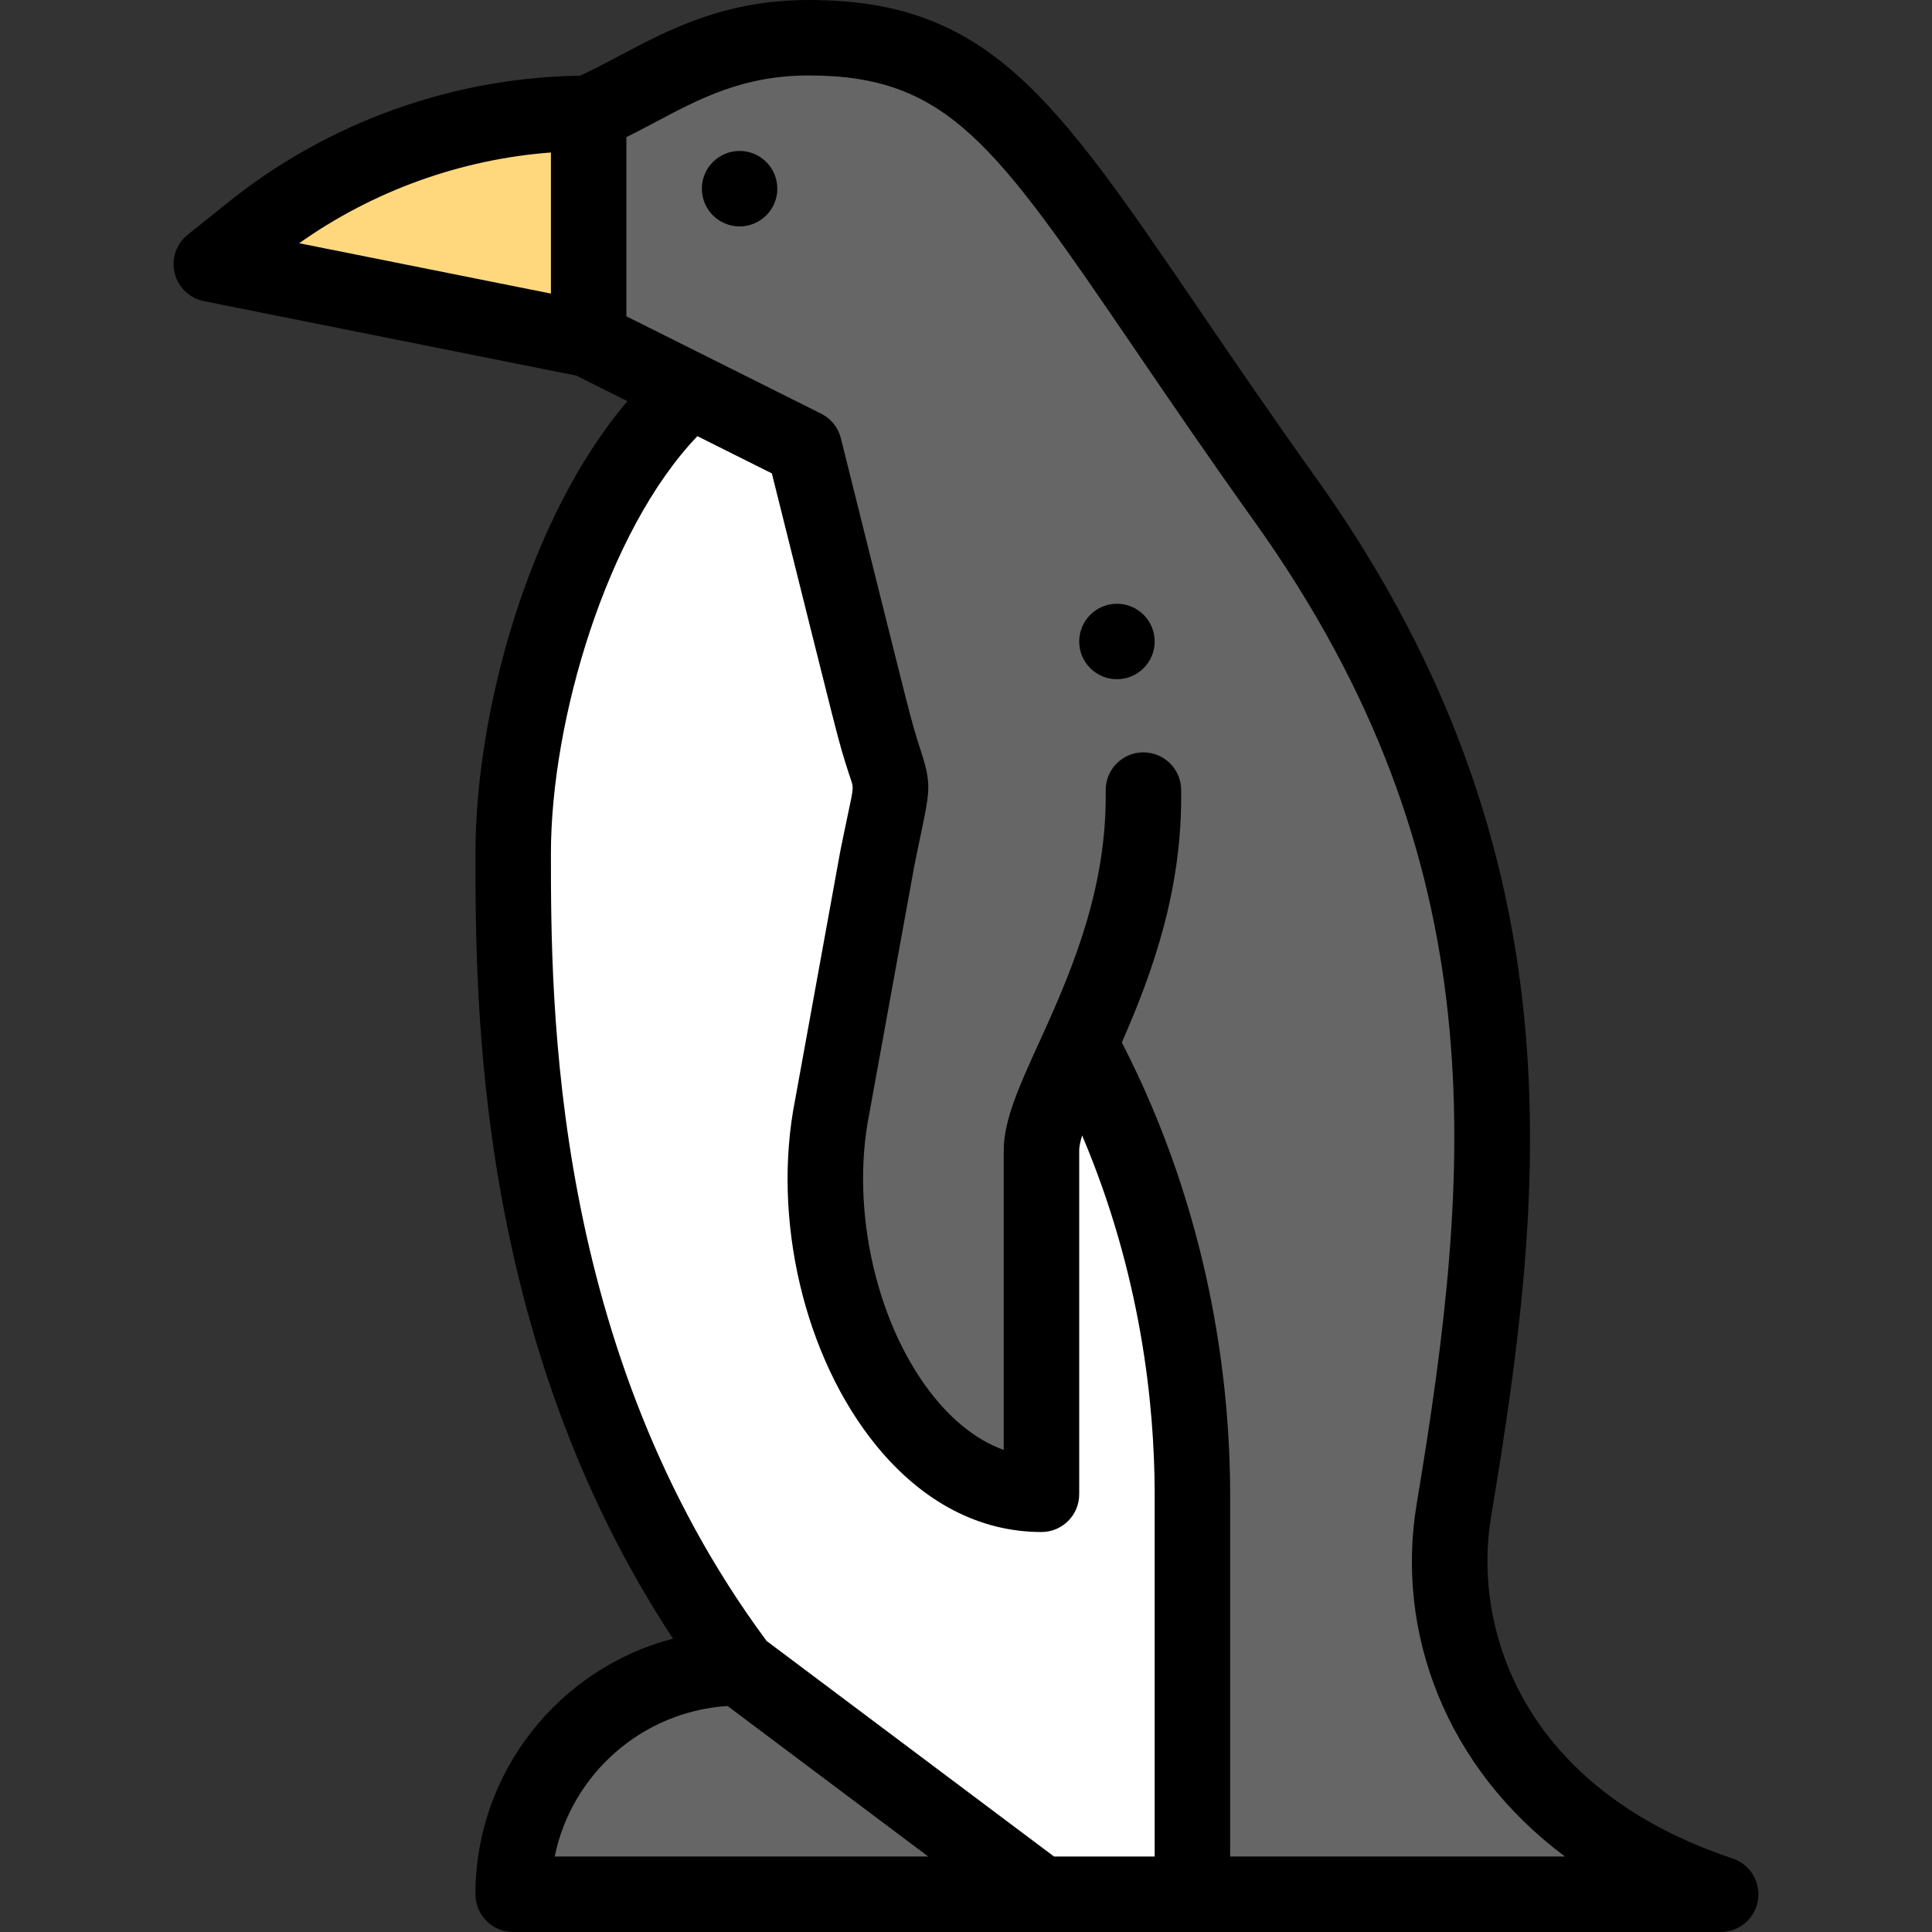 <?xml version="1.0" encoding="UTF-8" standalone="no"?>
<!-- Generator: Adobe Illustrator 19.0.0, SVG Export Plug-In . SVG Version: 6.00 Build 0)  -->

<svg
   xmlns:dc="http://purl.org/dc/elements/1.1/"
   xmlns:cc="http://creativecommons.org/ns#"
   xmlns:rdf="http://www.w3.org/1999/02/22-rdf-syntax-ns#"
   xmlns:svg="http://www.w3.org/2000/svg"
   xmlns="http://www.w3.org/2000/svg"
   xmlns:sodipodi="http://sodipodi.sourceforge.net/DTD/sodipodi-0.dtd"
   xmlns:inkscape="http://www.inkscape.org/namespaces/inkscape"
   version="1.1"
   id="Capa_1"
   x="0px"
   y="0px"
   viewBox="0 0 512 512"
   style="enable-background:new 0 0 512 512;"
   xml:space="preserve"
   sodipodi:docname="penguin.svg"
   inkscape:version="0.92.4 (5da689c313, 2019-01-14)"><rect x="0" y="0" width="512" height="512" fill="#333333" stroke="none"/><defs
   id="defs51" /><sodipodi:namedview
   pagecolor="#ffffff"
   bordercolor="#666666"
   borderopacity="1"
   objecttolerance="10"
   gridtolerance="10"
   guidetolerance="10"
   inkscape:pageopacity="0"
   inkscape:pageshadow="2"
   inkscape:window-width="1920"
   inkscape:window-height="986"
   id="namedview49"
   showgrid="false"
   inkscape:zoom="0.4609375"
   inkscape:cx="1.0847458"
   inkscape:cy="256"
   inkscape:window-x="-11"
   inkscape:window-y="-11"
   inkscape:window-maximized="1"
   inkscape:current-layer="Capa_1" />
<path
   style="fill:#FFFFFF;"
   d="M287.14,278.28l-1.38-0.7l-55.12-89.02c0,0-13.67-54.66-17.5-69.99l-30.13-15.06  c-29.97,25.86-47.01,83.36-47.01,122.62c0,40.86,0,135.87,60,215.87l80,60h40c0,0,0-74.87,0-106.39  C315.829,327.21,288.53,281.83,287.14,278.28z"
   id="path2" />
<g
   id="g8"
   style="fill:#666666">
	<path
   style="fill:#666666"
   d="M285.76,277.58c-5.3,11.7-9.76,20.88-9.76,27.29V396c-39.18,0-64.47-57.66-55.44-102.79l11.94-65.72   c5.34-26.69,4.45-13.72-1.86-38.93c0,0-13.67-54.66-17.5-69.99c-2.492-1.246,13.816,6.908-57.14-28.57V30   c17-7.35,31.65-20,58.37-20c52.21,0,62.5,33.21,126.2,122.39c69.16,96.84,58.58,184.68,44.73,267.81C379.46,435.22,396,482,456,502   H316c0-31.077,0-70.091,0-106.39c-0.17-68.4-27.47-113.78-28.86-117.33L285.76,277.58z"
   id="path4" />
	<path
   style="fill:#666666"
   d="M276,502h-140c0-33.14,26.86-60,60-60L276,502z"
   id="path6" />
</g>
<path
   style="fill:#FFD87D;"
   d="M155.999,30v60L56,70l10.96-8.77C109.19,27.44,153.929,30.36,155.999,30z"
   id="path10" />
<path
   d="M296,160c-5.52,0-10,4.48-10,10s4.48,10,10,10s10-4.48,10-10S301.52,160,296,160z"
   id="path12" />
<path
   d="M195.999,40c-5.52,0-10,4.48-10,10s4.48,10,10,10s10-4.48,10-10S201.52,40,195.999,40z"
   id="path14" />
<path
   d="M404.018,270.48c-4.961-51.663-23.053-98.734-55.311-143.903c-12.117-16.964-22.269-31.858-31.226-44.999  C279.306,25.564,261.882,0,214.369,0c-22.376,0-37.178,7.856-50.236,14.789c-3.591,1.906-7.01,3.706-10.428,5.271  c-33.668,0.468-66.671,12.301-92.993,33.362l-10.96,8.77c-3.035,2.429-4.388,6.396-3.469,10.173s3.943,6.68,7.755,7.441  l98.686,19.737l13.545,6.773C140.042,137.144,126,188.727,126,226.13c0,39.368,0.011,128.658,52.349,208.128  C148.268,442.102,126,469.498,126,502c0,5.522,4.477,10,10,10c12.305,0,306.537,0,320,0c4.904,0,9.085-3.557,9.871-8.398  c0.785-4.841-2.056-9.537-6.709-11.089c-55.322-18.44-69.052-60.367-63.998-90.669C402.053,360.483,408.415,316.271,404.018,270.48z   M145.999,77.802L79.286,64.459c19.592-13.886,42.797-22.247,66.714-24.05V77.802z M184.817,115.59l19.735,9.868  c18.217,72.884,17.411,70.299,20.451,79.687c1.279,3.949,1.422,2.508-0.442,11.339c-0.506,2.396-1.127,5.344-1.868,9.045  c-0.012,0.059-0.022,0.116-0.033,0.175l-11.924,65.634c-6.283,31.548,2.394,68.468,21.604,91.902  C244.546,398.13,259.643,406,276,406c5.522,0,10-4.478,10-10v-91.13c0-1.003,0.29-2.363,0.777-3.962  c15.575,36.69,19.164,71.108,19.223,94.702V492h-26.667l-76.179-57.135c-57.155-77.104-57.154-169.268-57.154-208.735  C145.999,191.104,160.712,140.778,184.817,115.59z M192.815,452.112L245.999,492h-98.996  C151.445,470.217,170.096,453.548,192.815,452.112z M414.733,492H326v-96.414c-0.072-29.117-5.116-73.433-28.7-119.327  c8.212-18.721,16.108-40.668,15.718-67.026c-0.081-5.522-4.599-9.908-10.146-9.852c-5.522,0.082-9.934,4.625-9.852,10.146  c0.367,24.831-8.257,46.018-16.37,63.927l-1.365,3.004C270.096,287.853,266,296.854,266,304.87v79.371  c-7.902-2.834-14.033-8.607-18.191-13.681c-15.394-18.779-22.567-49.78-17.443-75.389c0.012-0.058,0.022-0.116,0.033-0.175  l11.924-65.635c3.938-19.662,5.051-20.053,1.709-30.378c-2.932-9.059-2.184-6.77-21.19-82.838c-0.708-2.833-2.619-5.216-5.23-6.521  L165.999,83.82V36.348c2.558-1.274,5.062-2.593,7.511-3.894C185.576,26.05,196.971,20,214.369,20  c36.939,0,49.45,18.355,86.586,72.842c9.015,13.227,19.231,28.217,31.477,45.359c64.771,90.695,57.796,171.569,43.003,260.354  C369.773,432.508,383.066,468.376,414.733,492z"
   id="path16" />
<g
   id="g18">
</g>
<g
   id="g20">
</g>
<g
   id="g22">
</g>
<g
   id="g24">
</g>
<g
   id="g26">
</g>
<g
   id="g28">
</g>
<g
   id="g30">
</g>
<g
   id="g32">
</g>
<g
   id="g34">
</g>
<g
   id="g36">
</g>
<g
   id="g38">
</g>
<g
   id="g40">
</g>
<g
   id="g42">
</g>
<g
   id="g44">
</g>
<g
   id="g46">
</g>
</svg>
